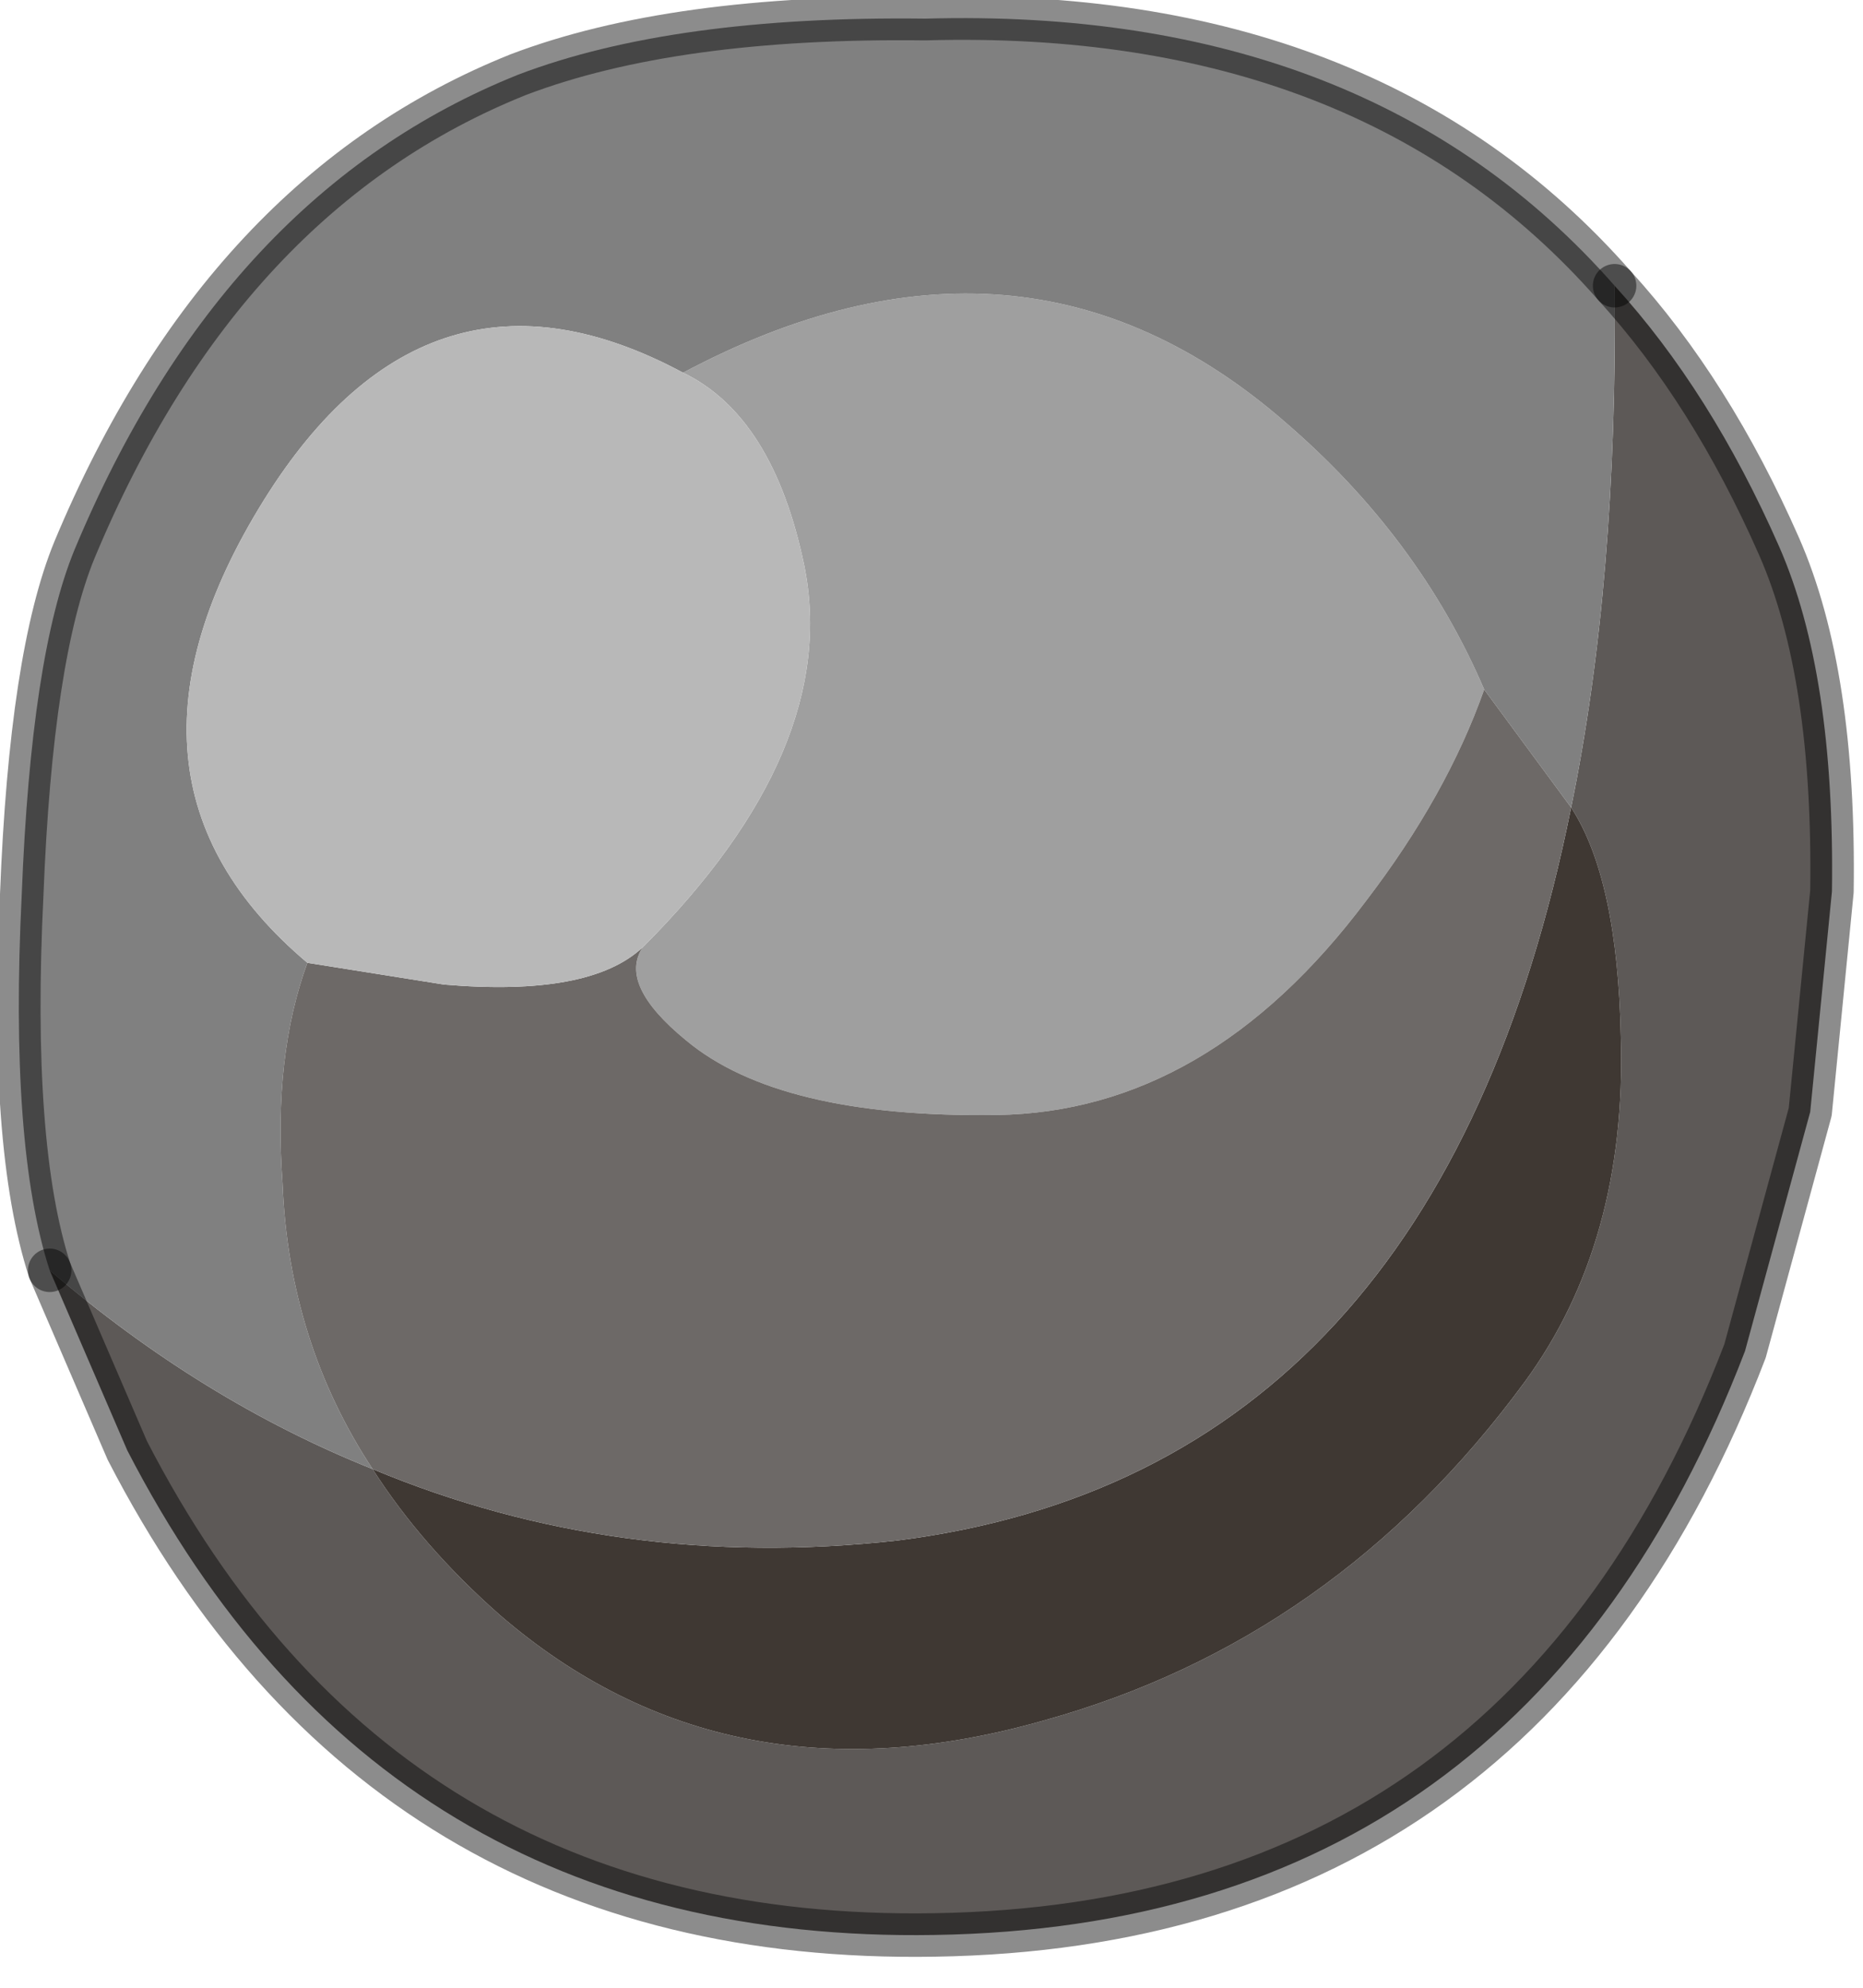 <?xml version="1.0" encoding="utf-8"?>
<svg version="1.1" id="Layer_1"
xmlns="http://www.w3.org/2000/svg"
xmlns:xlink="http://www.w3.org/1999/xlink"
width="30px" height="32px"
xml:space="preserve">
<g id="PathID_4258" transform="matrix(1, 0, 0, 1, 0.3, 0.3)">
<path style="fill:#5D5957;fill-opacity:1" d="M0.5 20.15Q2.95 22.25 5.7 23.35Q6.5 24.6 7.75 25.7Q11.4 28.85 16.5 27.4Q21.2 26.1 24.25 21.95Q25.9 19.7 25.8 16.4Q25.75 13.85 25 12.7Q25.75 9.05 25.7 4.3Q27.25 6 28.35 8.5Q29.25 10.55 29.2 14.05L28.85 17.6L27.8 21.45Q24.25 30.7 14.75 30.85Q5.85 31 1.75 23.05L0.5 20.15" />
<path style="fill:#9F9F9F;fill-opacity:1" d="M21.7 14.2Q19.15 17.6 15.75 17.65Q12.25 17.7 10.75 16.45Q9.65 15.55 10.05 14.95Q13.25 11.75 12.65 8.8Q12.15 6.4 10.7 5.7Q16.15 2.8 20.4 6.5Q22.55 8.35 23.6 10.8Q23 12.5 21.7 14.2" />
<path style="fill:#808080;fill-opacity:1" d="M3.95 7.75Q1.15 12.25 4.65 15.2Q4.1 16.7 4.25 18.75Q4.35 21.3 5.7 23.35Q2.95 22.25 0.5 20.15Q-0.15 18.15 0.05 14.1Q0.2 10.25 0.9 8.55Q3.3 2.8 8.05 0.9Q10.55 -0.05 14.6 0Q21.75 -0.2 25.7 4.3Q25.75 9.05 25 12.7L23.6 10.8Q22.55 8.35 20.4 6.5Q16.15 2.8 10.7 5.7Q6.6 3.5 3.95 7.75" />
<path style="fill:#3F3833;fill-opacity:1" d="M14.15 24.5Q22.85 23.4 25 12.7Q25.75 13.85 25.8 16.4Q25.9 19.7 24.25 21.95Q21.2 26.1 16.5 27.4Q11.4 28.85 7.75 25.7Q6.5 24.6 5.7 23.35Q9.65 25 14.15 24.5" />
<path style="fill:#6D6967;fill-opacity:1" d="M5.7 23.35Q4.35 21.3 4.25 18.75Q4.1 16.7 4.65 15.2L6.85 15.55Q9.2 15.75 10.05 14.95Q9.65 15.55 10.75 16.45Q12.25 17.7 15.75 17.65Q19.15 17.6 21.7 14.2Q23 12.5 23.6 10.8L25 12.7Q22.85 23.4 14.15 24.5Q9.65 25 5.7 23.35" />
<path style="fill:#B8B8B8;fill-opacity:1" d="M4.65 15.2Q1.15 12.25 3.95 7.75Q6.6 3.5 10.7 5.7Q12.15 6.4 12.65 8.8Q13.25 11.75 10.05 14.95Q9.2 15.75 6.85 15.55L4.65 15.2" />
<path style="fill:none;stroke-width:0.7;stroke-linecap:round;stroke-linejoin:round;stroke-miterlimit:3;stroke:#000000;stroke-opacity:0.451" d="M25.7 4.3Q21.75 -0.2 14.6 0Q10.55 -0.05 8.05 0.9Q3.3 2.8 0.9 8.55Q0.2 10.25 0.05 14.1Q-0.15 18.15 0.5 20.15" />
<path style="fill:none;stroke-width:0.7;stroke-linecap:round;stroke-linejoin:round;stroke-miterlimit:3;stroke:#000000;stroke-opacity:0.451" d="M25.7 4.3Q27.25 6 28.35 8.5Q29.25 10.55 29.2 14.05L28.85 17.6L27.8 21.45Q24.25 30.7 14.75 30.85Q5.85 31 1.75 23.05L0.5 20.15" />
</g>
</svg>
